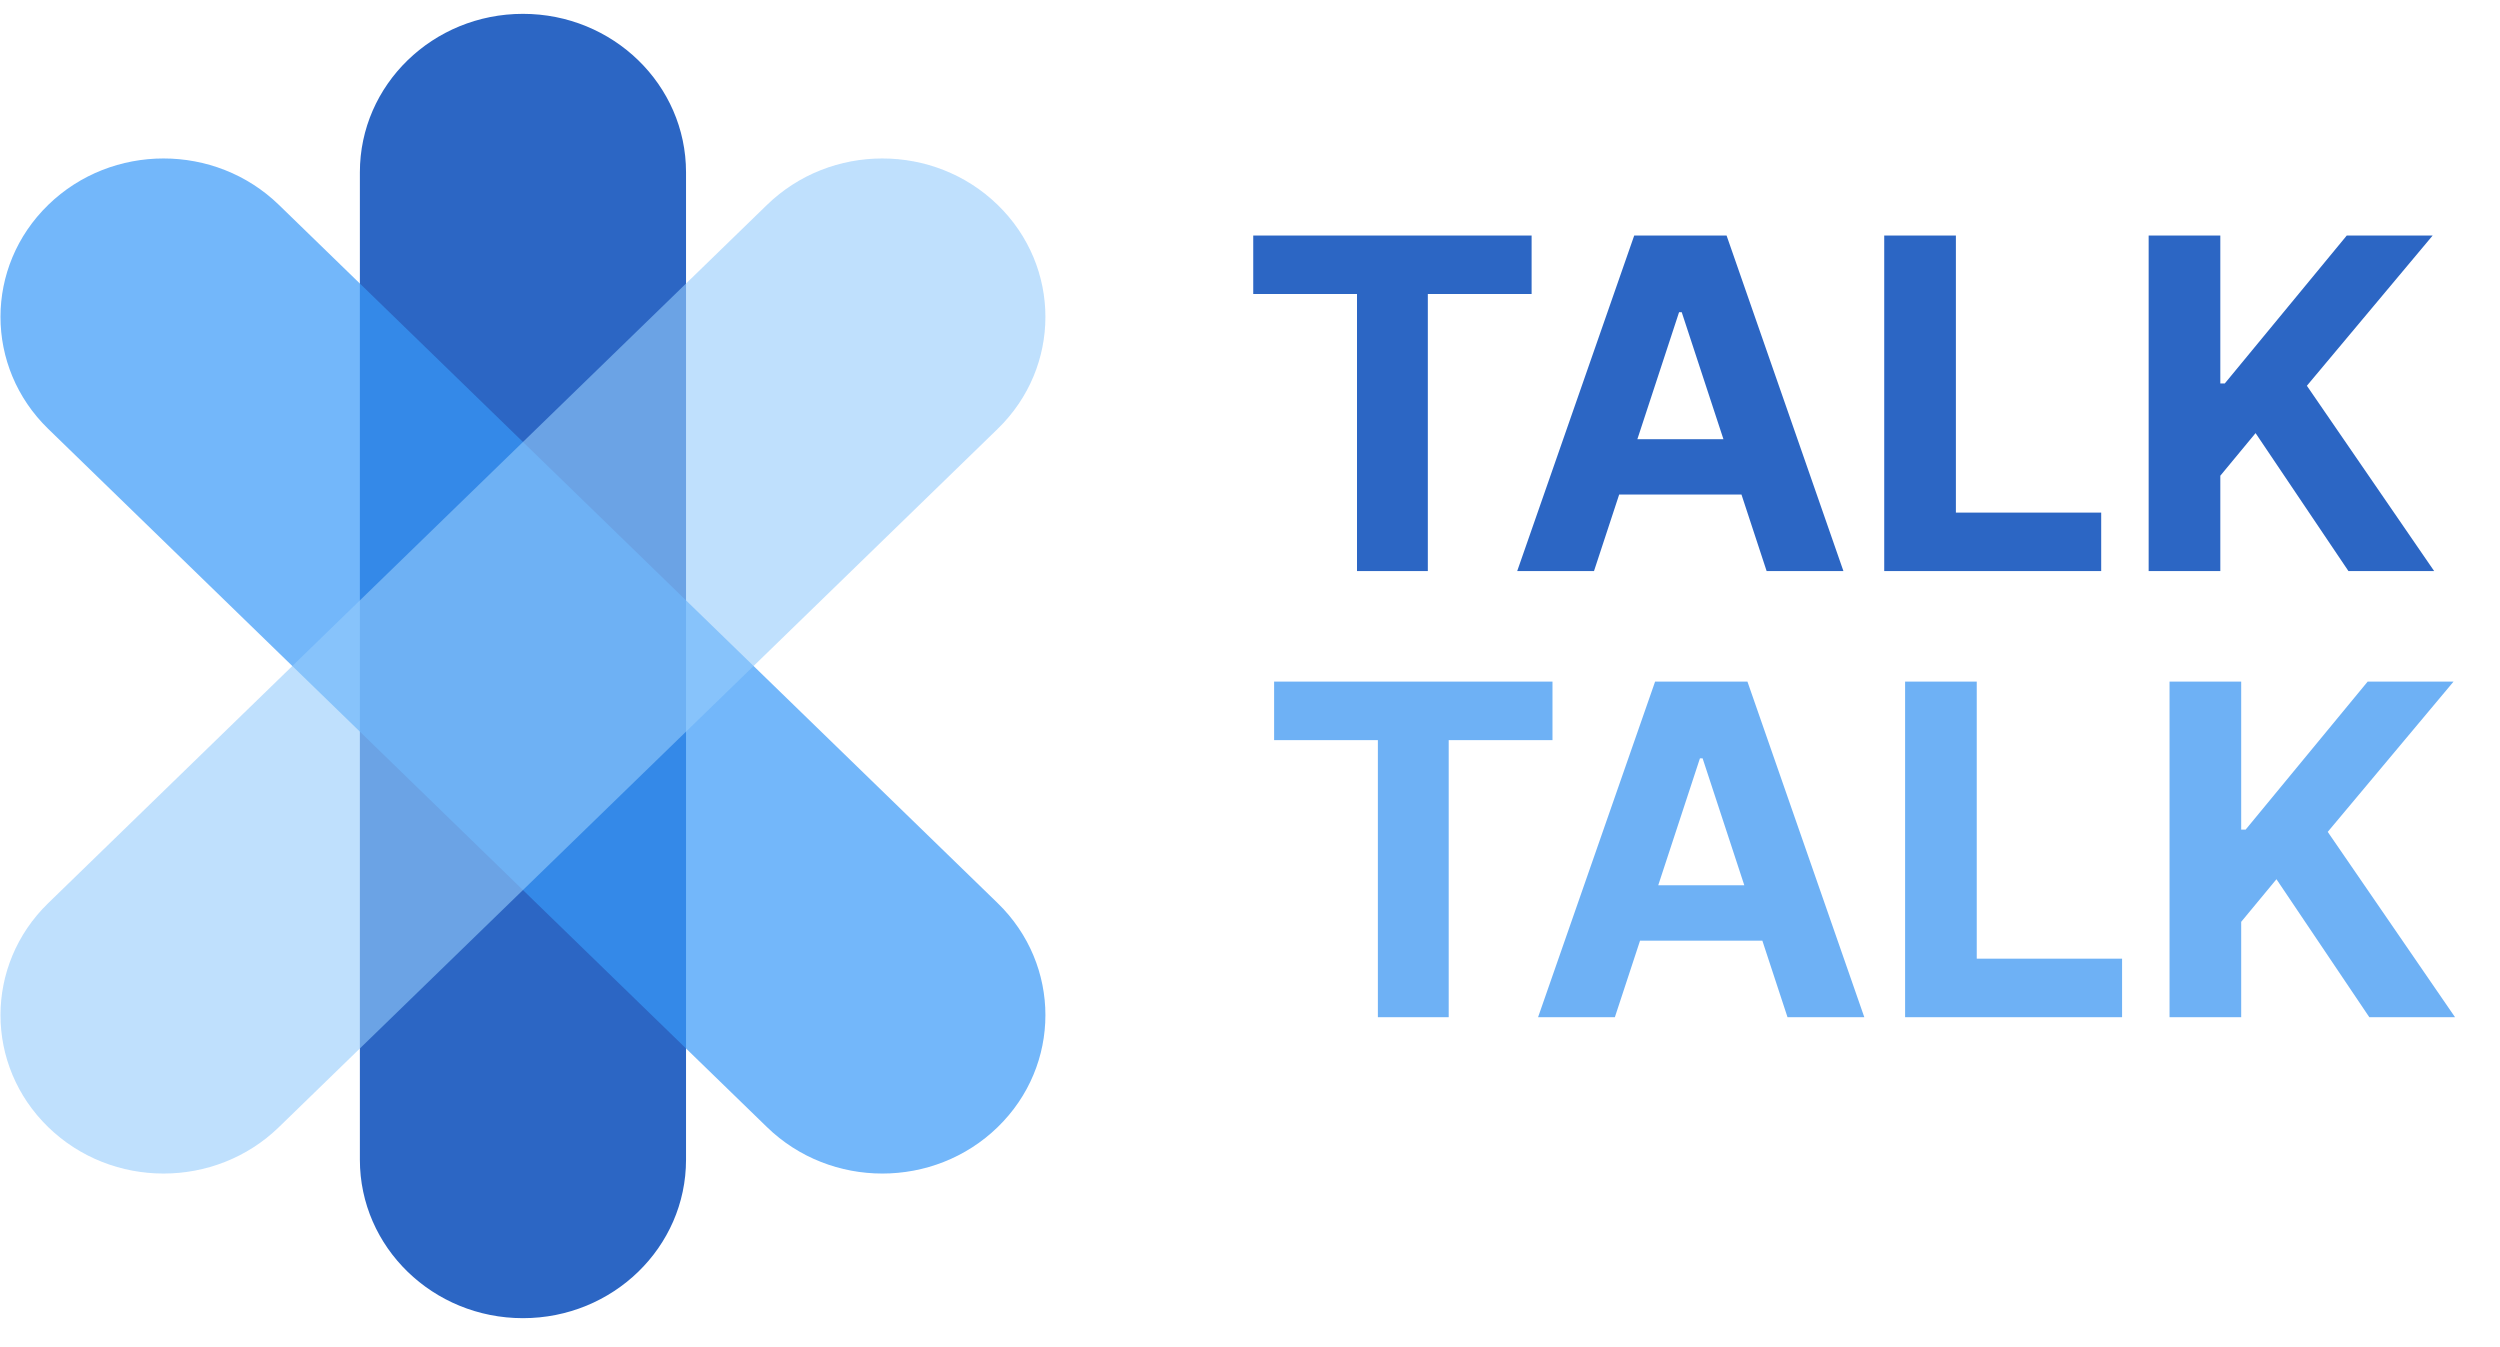 <svg width="180" height="97" viewBox="0 0 180 97" fill="none" xmlns="http://www.w3.org/2000/svg">
<path d="M91.736 53.288H99.207V73.236H104.307V53.288H111.779V49.077H91.736V53.288ZM116.271 73.236L118.083 67.727H126.889L128.7 73.236H134.229L125.816 49.077H119.167L110.742 73.236H116.271ZM119.393 63.74L122.396 54.598H122.587L125.59 63.74H119.393ZM137.167 73.236H152.79V69.025H142.326V49.077H137.167V73.236ZM156.207 73.236H161.366V66.371L163.905 63.304L170.589 73.236H176.761L167.597 59.895L176.654 49.077H170.47L161.688 59.729H161.366V49.077H156.207V73.236Z" fill="#6EB1F5"/>
<path d="M37.652 0.997C44.136 0.997 49.394 6.105 49.394 12.403V83.502C49.394 89.8 44.136 94.908 37.652 94.908V94.908C31.169 94.908 25.911 89.8 25.911 83.502L25.911 12.403C25.911 6.105 31.169 0.997 37.652 0.997Z" fill="#2C66C4"/>
<path d="M3.473 14.75C8.058 10.296 15.494 10.296 20.079 14.75L71.831 65.024C76.416 69.478 76.416 76.701 71.831 81.155L71.831 81.155C67.247 85.609 59.811 85.609 55.226 81.155L3.473 30.881C-1.111 26.427 -1.111 19.204 3.474 14.75H3.473Z" fill="#3898F8" fill-opacity="0.702"/>
<path d="M71.831 14.75C76.416 19.204 76.416 26.427 71.831 30.881L20.079 81.155C15.494 85.609 8.058 85.609 3.474 81.155L3.474 81.155C-1.111 76.701 -1.111 69.478 3.474 65.024L55.226 14.75C59.811 10.296 67.247 10.296 71.831 14.75H71.831Z" fill="#94CCFC" fill-opacity="0.6"/>
<path d="M90.233 21.169H97.704V41.116H102.804V21.169H110.276V16.957H90.233V21.169ZM114.768 41.116L116.58 35.607H125.386L127.197 41.116H132.726L124.313 16.957H117.664L109.239 41.116H114.768ZM117.891 31.62L120.893 22.478H121.084L124.087 31.62H117.891ZM135.664 41.116H151.286V36.905H140.824V16.957H135.664V41.116ZM154.703 41.116H159.863V34.251L162.401 31.184L169.087 41.116H175.259L166.095 27.775L175.152 16.957H168.968L160.184 27.61H159.863V16.957H154.703V41.116Z" fill="#2C66C4"/>
</svg>

